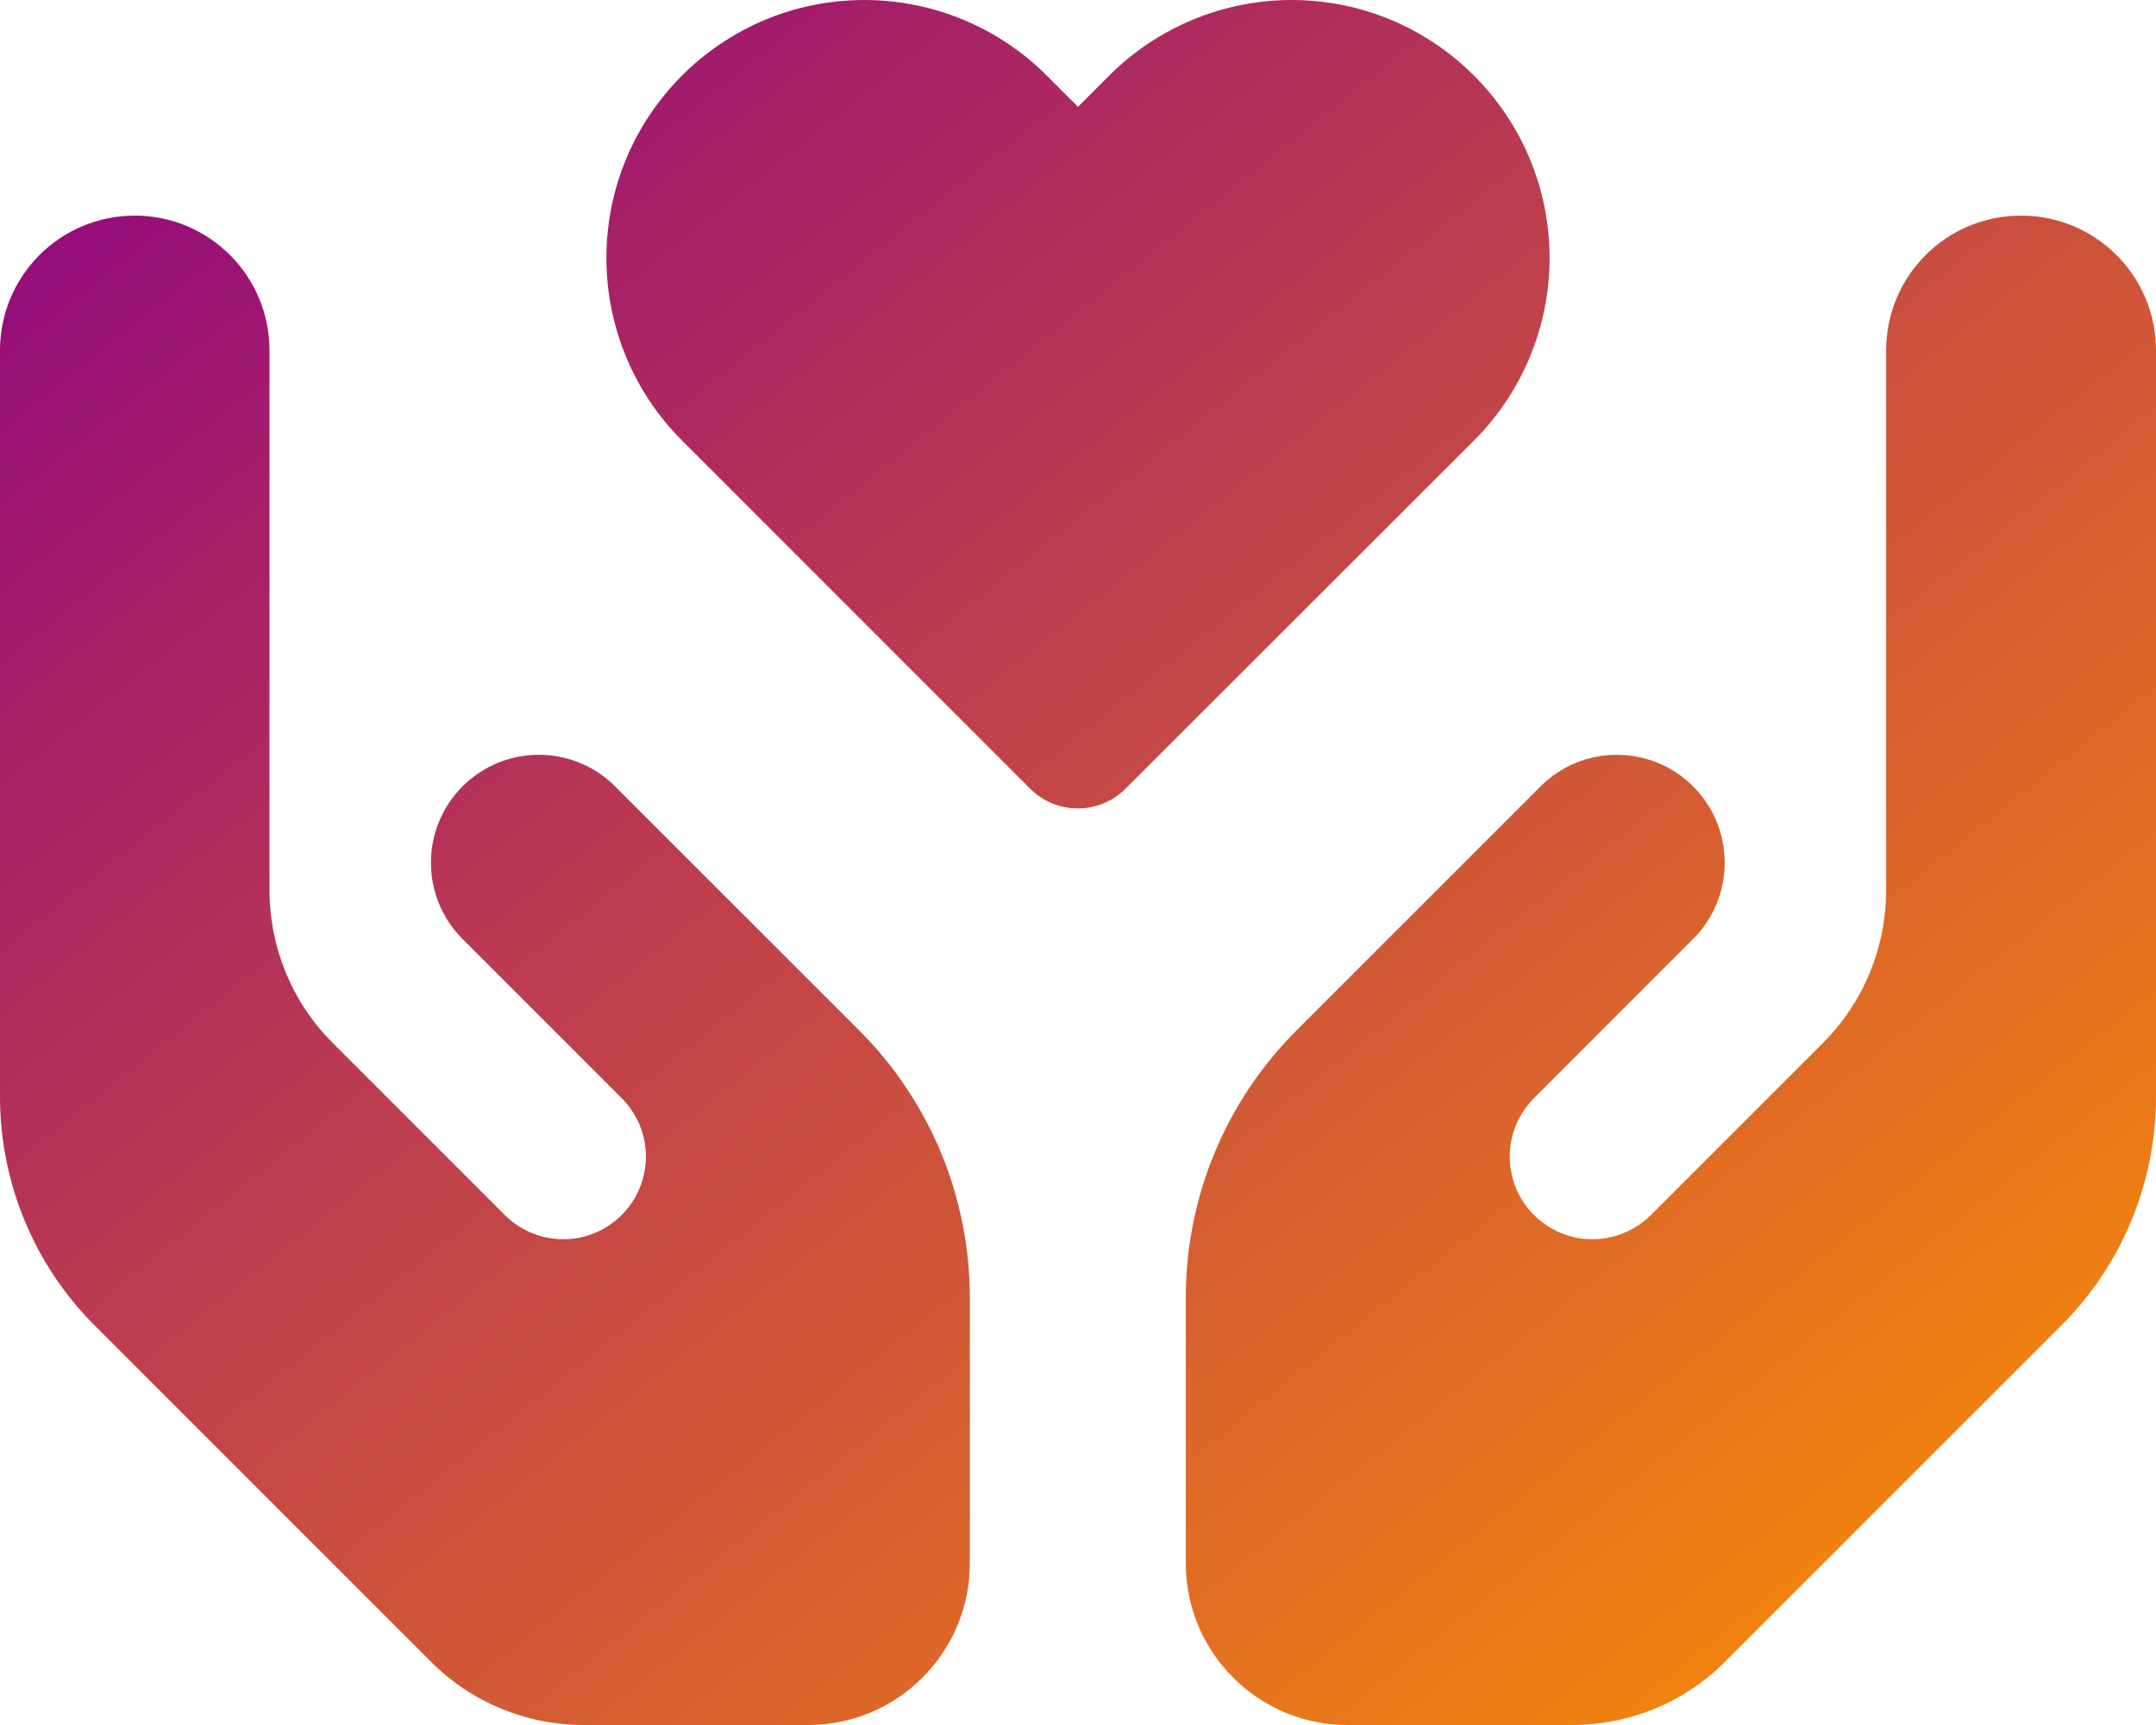 <svg width="30" height="24" viewBox="0 0 30 24" fill="none" xmlns="http://www.w3.org/2000/svg">
<g clip-path="url(#clip0_584_9065)">
<path d="M8.438 3.591C8.438 1.608 10.045 0 12.028 0C12.98 0 13.894 0.38 14.564 1.05L15 1.486L15.436 1.05C16.106 0.38 17.02 0 17.972 0C19.955 0 21.562 1.608 21.562 3.591C21.562 4.542 21.183 5.456 20.512 6.127L15.661 10.973C15.295 11.339 14.7 11.339 14.334 10.973L9.488 6.127C8.817 5.456 8.438 4.542 8.438 3.591ZM1.875 3C2.911 3 3.75 3.839 3.75 4.875V6.75V10.5V12.384C3.75 13.181 4.064 13.945 4.627 14.508L7.022 16.903C7.411 17.292 8.02 17.353 8.475 17.048C9.08 16.645 9.164 15.787 8.648 15.277L7.936 14.564L6.436 13.064C5.85 12.478 5.85 11.527 6.436 10.941C7.022 10.355 7.973 10.355 8.559 10.941L10.059 12.441L10.772 13.153L11.958 14.339C12.942 15.323 13.495 16.659 13.495 18.052V21.75C13.495 22.992 12.488 24 11.245 24H8.123C7.327 24 6.562 23.686 6 23.123L1.317 18.441C0.473 17.597 0 16.453 0 15.258V10.5V7.5V4.875C0 3.839 0.839 3 1.875 3ZM28.125 3C29.161 3 30 3.839 30 4.875V7.5V10.5V15.258C30 16.453 29.527 17.597 28.683 18.441L24 23.123C23.438 23.686 22.673 24 21.877 24H18.75C17.508 24 16.5 22.992 16.5 21.75V18.052C16.5 16.659 17.053 15.323 18.038 14.339L19.223 13.153L19.936 12.441L21.436 10.941C22.022 10.355 22.973 10.355 23.559 10.941C24.145 11.527 24.145 12.478 23.559 13.064L22.059 14.564L21.347 15.277C20.831 15.792 20.916 16.645 21.52 17.048C21.975 17.353 22.584 17.292 22.973 16.903L25.369 14.508C25.931 13.945 26.245 13.181 26.245 12.384V10.5V6.75V4.875C26.245 3.839 27.084 3 28.12 3H28.125Z" fill="url(#paint0_linear_584_9065)"/>
</g>
<defs>
<linearGradient id="paint0_linear_584_9065" x1="0" y1="0" x2="23.415" y2="29.268" gradientUnits="userSpaceOnUse">
<stop stop-color="#8D0085"/>
<stop offset="1" stop-color="#FF9400"/>
</linearGradient>
<clipPath id="clip0_584_9065">
<rect width="30" height="24" fill="white"/>
</clipPath>
</defs>
</svg>
